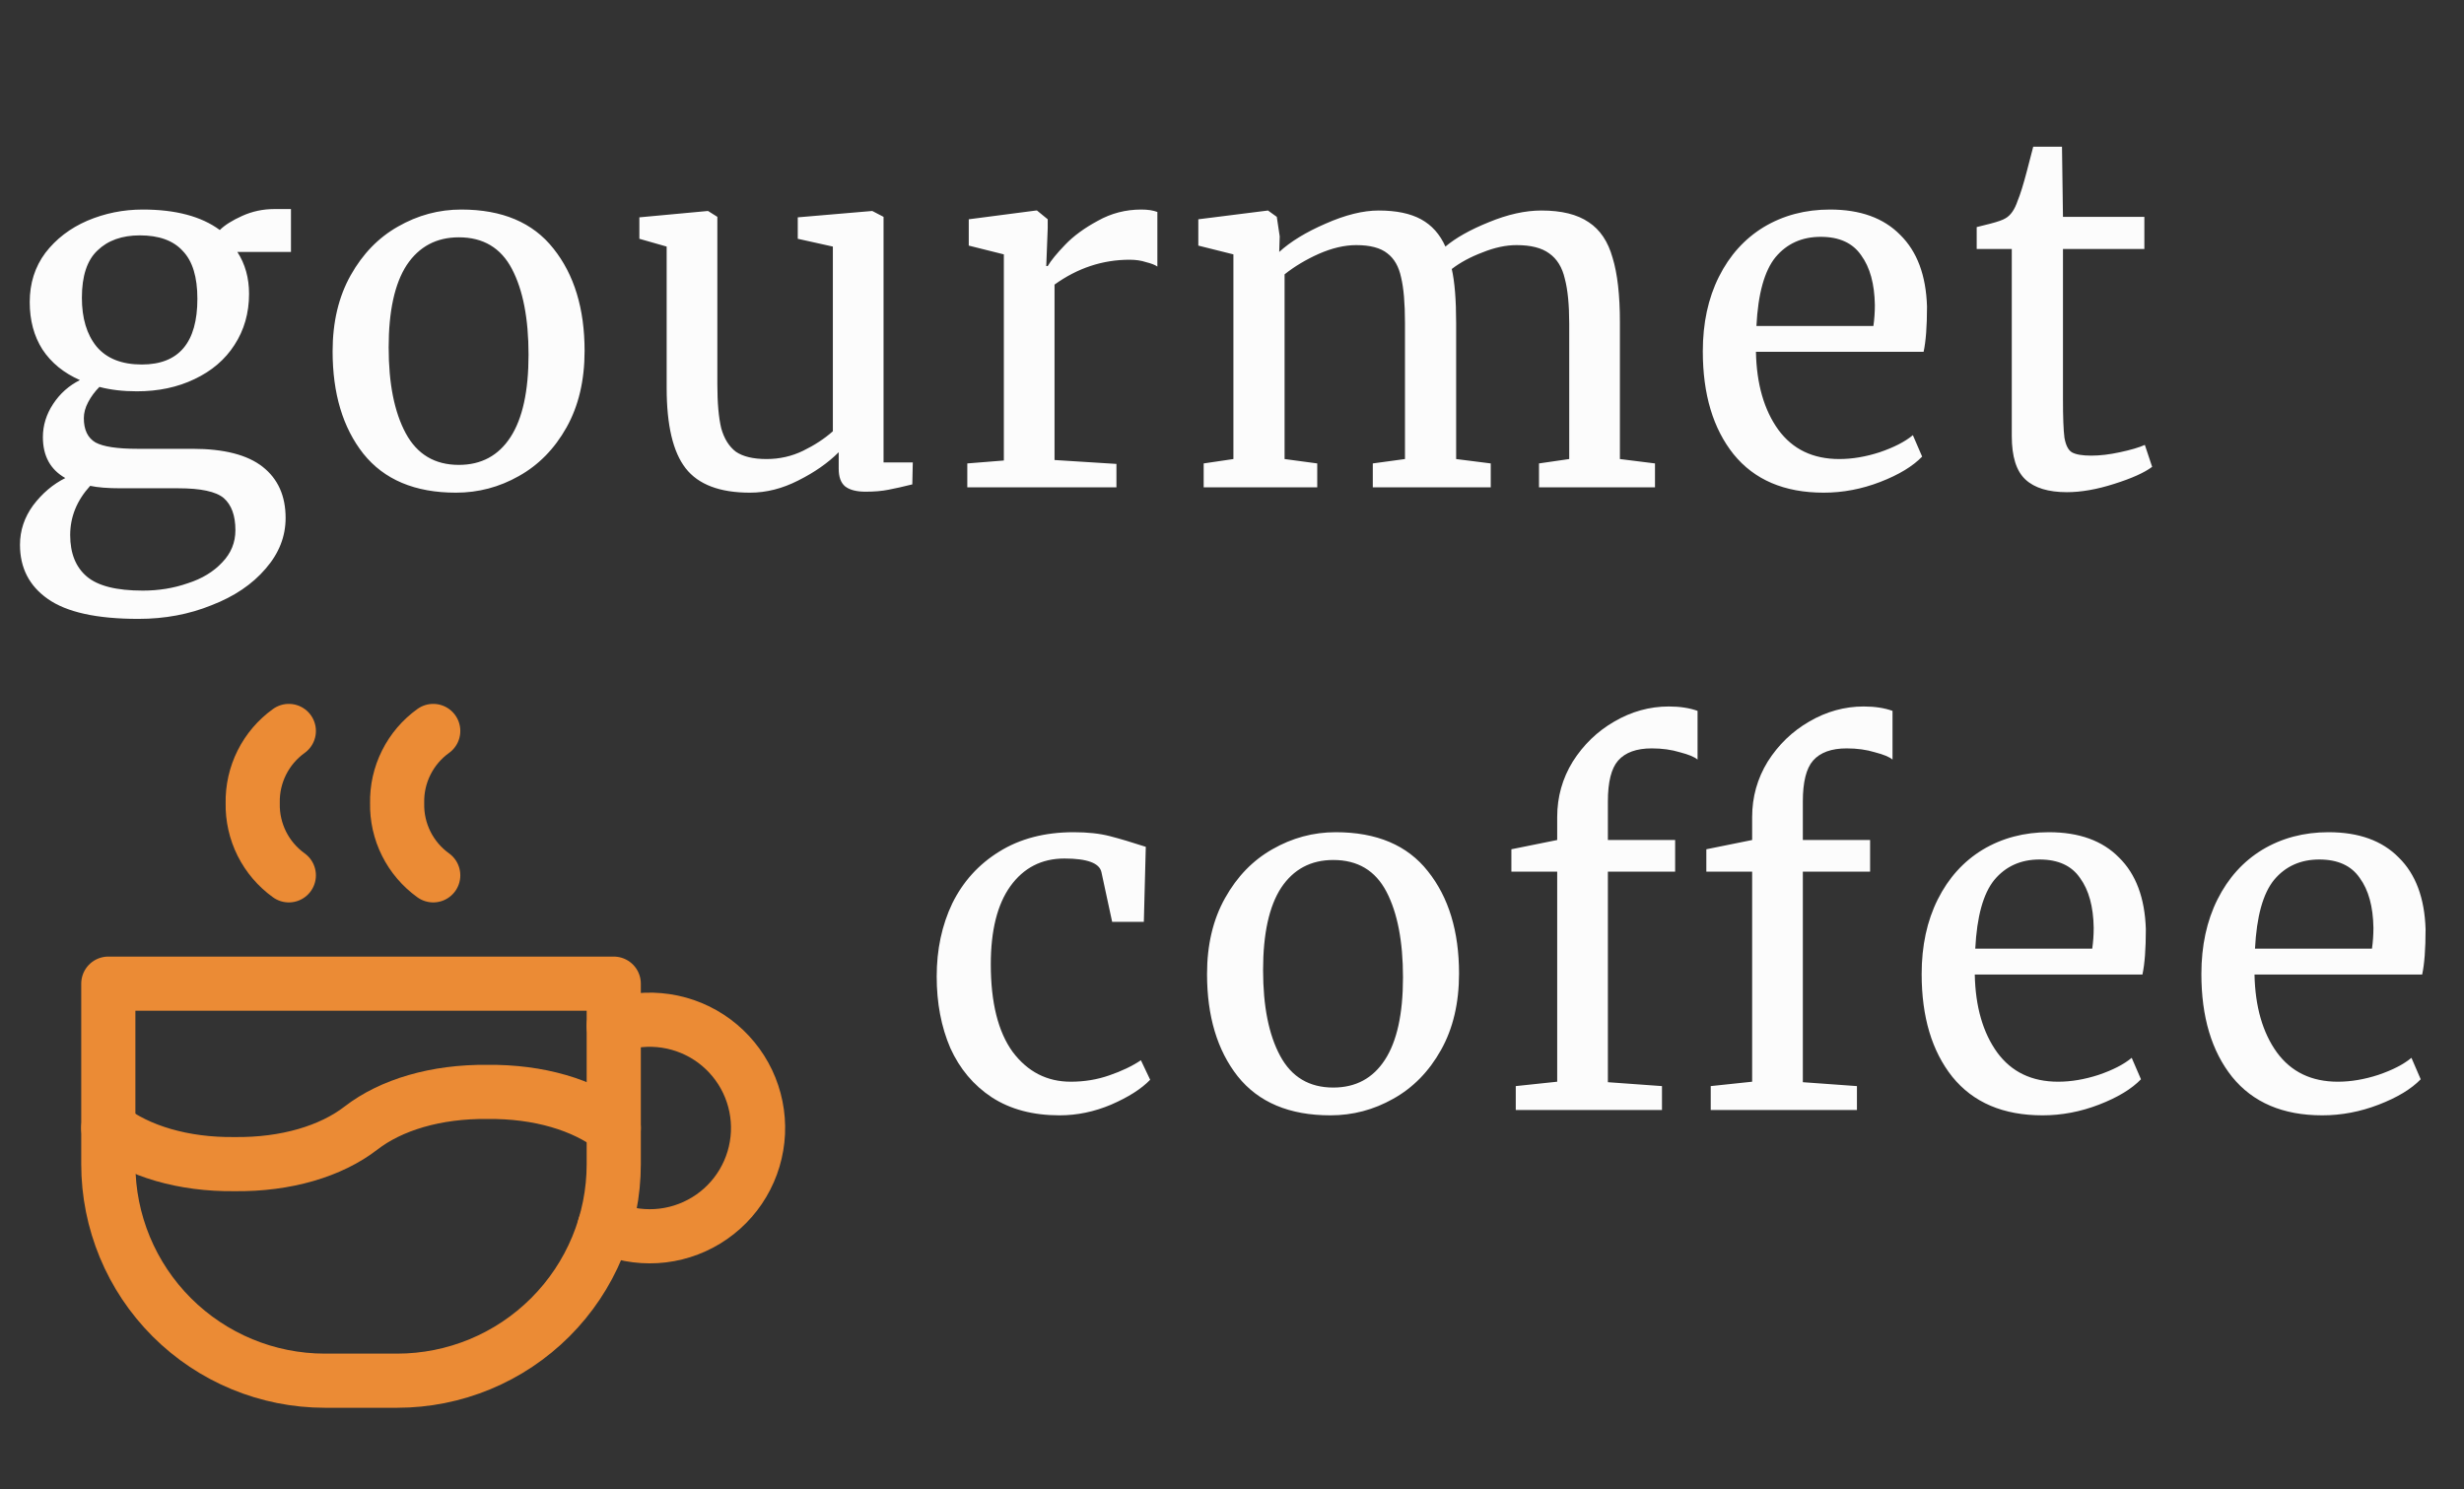 <svg width="91" height="55" viewBox="0 0 91 55" fill="none" xmlns="http://www.w3.org/2000/svg">
<rect x="0" y="0" width="91" height="55" fill="#333333" stroke="none"/>
<path d="M4 41.667C5.107 42.523 6.769 43.023 8.667 43C10.564 43.023 12.227 42.523 13.333 41.667C14.44 40.811 16.103 40.311 18 40.333C19.897 40.311 21.56 40.811 22.667 41.667" stroke="#EB8B35" stroke-width="2" stroke-linecap="round" stroke-linejoin="round"/>
<path d="M10.667 27C10.245 27.303 9.903 27.704 9.67 28.169C9.438 28.633 9.322 29.147 9.333 29.667C9.322 30.186 9.438 30.7 9.67 31.165C9.903 31.629 10.245 32.03 10.667 32.333" stroke="#EB8B35" stroke-width="2" stroke-linecap="round" stroke-linejoin="round"/>
<path d="M16 27C15.578 27.303 15.236 27.704 15.004 28.169C14.771 28.633 14.656 29.147 14.667 29.667C14.656 30.186 14.771 30.7 15.004 31.165C15.236 31.629 15.578 32.03 16 32.333" stroke="#EB8B35" stroke-width="2" stroke-linecap="round" stroke-linejoin="round"/>
<path d="M4 36.334H22.667V43C22.667 45.122 21.824 47.157 20.323 48.657C18.823 50.157 16.788 51 14.667 51H12C9.878 51 7.843 50.157 6.343 48.657C4.843 47.157 4 45.122 4 43V36.334Z" stroke="#EB8B35" stroke-width="2" stroke-linecap="round" stroke-linejoin="round"/>
<path d="M22.328 45.301C22.924 45.575 23.577 45.697 24.231 45.659C24.885 45.621 25.52 45.422 26.079 45.081C26.639 44.74 27.106 44.267 27.439 43.703C27.773 43.139 27.963 42.502 27.993 41.847C28.023 41.193 27.891 40.541 27.61 39.949C27.328 39.357 26.906 38.844 26.38 38.453C25.854 38.063 25.24 37.808 24.592 37.711C23.944 37.613 23.282 37.676 22.664 37.895" stroke="#EB8B35" stroke-width="2" stroke-linecap="round" stroke-linejoin="round"/>
<path d="M5.112 22.86C3.576 22.86 2.46 22.614 1.764 22.122C1.08 21.642 0.738 20.976 0.738 20.124C0.738 19.596 0.9 19.11 1.224 18.666C1.56 18.222 1.956 17.886 2.412 17.658C1.86 17.346 1.584 16.842 1.584 16.146C1.584 15.714 1.71 15.306 1.962 14.922C2.214 14.538 2.544 14.244 2.952 14.04C2.352 13.776 1.89 13.398 1.566 12.906C1.254 12.414 1.098 11.832 1.098 11.16C1.098 10.464 1.29 9.858 1.674 9.342C2.07 8.826 2.586 8.43 3.222 8.154C3.87 7.878 4.554 7.74 5.274 7.74C6.486 7.74 7.434 7.992 8.118 8.496C8.298 8.316 8.574 8.142 8.946 7.974C9.318 7.806 9.714 7.722 10.134 7.722H10.746V9.306H8.766C9.054 9.75 9.198 10.266 9.198 10.854C9.198 11.562 9.018 12.192 8.658 12.744C8.31 13.284 7.818 13.704 7.182 14.004C6.558 14.304 5.85 14.454 5.058 14.454C4.542 14.454 4.08 14.4 3.672 14.292C3.504 14.46 3.366 14.646 3.258 14.85C3.15 15.054 3.096 15.252 3.096 15.444C3.096 15.876 3.24 16.176 3.528 16.344C3.816 16.5 4.332 16.578 5.076 16.578H7.11C8.274 16.578 9.138 16.8 9.702 17.244C10.266 17.688 10.548 18.318 10.548 19.134C10.548 19.818 10.302 20.442 9.81 21.006C9.318 21.582 8.652 22.032 7.812 22.356C6.984 22.692 6.084 22.86 5.112 22.86ZM5.238 13.464C6.606 13.464 7.29 12.654 7.29 11.034C7.29 10.23 7.11 9.642 6.75 9.27C6.402 8.886 5.874 8.694 5.166 8.694C4.506 8.694 3.984 8.88 3.6 9.252C3.216 9.612 3.024 10.194 3.024 10.998C3.024 11.754 3.204 12.354 3.564 12.798C3.936 13.242 4.494 13.464 5.238 13.464ZM5.274 21.816C5.862 21.816 6.414 21.726 6.93 21.546C7.458 21.378 7.884 21.12 8.208 20.772C8.532 20.436 8.694 20.04 8.694 19.584C8.694 19.044 8.55 18.648 8.262 18.396C7.974 18.156 7.416 18.036 6.588 18.036H4.464C3.984 18.036 3.606 18.006 3.33 17.946C2.838 18.486 2.592 19.092 2.592 19.764C2.592 20.436 2.796 20.946 3.204 21.294C3.612 21.642 4.302 21.816 5.274 21.816ZM12.284 12.978C12.284 11.898 12.506 10.962 12.95 10.17C13.394 9.378 13.976 8.778 14.696 8.37C15.428 7.95 16.208 7.74 17.036 7.74C18.548 7.74 19.682 8.22 20.438 9.18C21.206 10.14 21.59 11.4 21.59 12.96C21.59 14.052 21.368 14.994 20.924 15.786C20.48 16.578 19.892 17.178 19.16 17.586C18.44 17.994 17.666 18.198 16.838 18.198C15.326 18.198 14.186 17.718 13.418 16.758C12.662 15.798 12.284 14.538 12.284 12.978ZM16.946 17.172C17.774 17.172 18.41 16.83 18.854 16.146C19.298 15.462 19.52 14.448 19.52 13.104C19.52 11.772 19.316 10.716 18.908 9.936C18.5 9.156 17.846 8.766 16.946 8.766C16.118 8.766 15.476 9.108 15.02 9.792C14.576 10.476 14.354 11.49 14.354 12.834C14.354 14.166 14.564 15.222 14.984 16.002C15.404 16.782 16.058 17.172 16.946 17.172ZM31.965 18.162C31.629 18.162 31.377 18.096 31.209 17.964C31.053 17.832 30.975 17.616 30.975 17.316V16.704C30.579 17.1 30.081 17.448 29.481 17.748C28.893 18.048 28.299 18.198 27.699 18.198C26.583 18.198 25.791 17.898 25.323 17.298C24.855 16.698 24.621 15.708 24.621 14.328V9.108L23.613 8.82V8.028L26.133 7.794H26.151L26.493 8.01V14.184C26.493 14.88 26.541 15.426 26.637 15.822C26.745 16.206 26.925 16.494 27.177 16.686C27.441 16.866 27.819 16.956 28.311 16.956C28.791 16.956 29.241 16.854 29.661 16.65C30.081 16.446 30.447 16.206 30.759 15.93V9.108L29.463 8.82V8.028L32.199 7.794H32.217L32.631 8.01V17.082H33.711L33.693 17.892C33.357 17.976 33.063 18.042 32.811 18.09C32.571 18.138 32.289 18.162 31.965 18.162ZM35.724 17.118L37.074 17.01V9.396L35.778 9.072V8.1L38.262 7.776H38.298L38.694 8.1V8.424L38.64 9.828H38.694C38.814 9.624 39.03 9.36 39.342 9.036C39.654 8.712 40.056 8.418 40.548 8.154C41.04 7.878 41.574 7.74 42.15 7.74C42.39 7.74 42.588 7.77 42.744 7.83V9.846C42.66 9.786 42.522 9.732 42.33 9.684C42.15 9.624 41.946 9.594 41.718 9.594C40.722 9.594 39.798 9.9 38.946 10.512V16.992L41.232 17.136V18H35.724V17.118ZM44.454 17.118L45.552 16.956V9.396L44.256 9.072V8.1L46.83 7.776L47.154 8.01L47.262 8.73L47.244 9.306C47.664 8.922 48.234 8.574 48.954 8.262C49.686 7.938 50.34 7.776 50.916 7.776C51.564 7.776 52.086 7.884 52.482 8.1C52.878 8.316 53.178 8.652 53.382 9.108C53.766 8.784 54.3 8.484 54.984 8.208C55.68 7.92 56.328 7.776 56.928 7.776C57.672 7.776 58.254 7.92 58.674 8.208C59.094 8.484 59.388 8.922 59.556 9.522C59.736 10.11 59.826 10.902 59.826 11.898V16.956L61.122 17.118V18H56.838V17.118L57.954 16.956V11.952C57.954 11.256 57.9 10.704 57.792 10.296C57.696 9.876 57.504 9.564 57.216 9.36C56.94 9.156 56.538 9.054 56.01 9.054C55.614 9.054 55.194 9.144 54.75 9.324C54.306 9.492 53.928 9.696 53.616 9.936C53.724 10.404 53.778 11.07 53.778 11.934V16.956L55.056 17.118V18H50.7V17.118L51.888 16.956V11.916C51.888 11.196 51.84 10.638 51.744 10.242C51.66 9.846 51.492 9.552 51.24 9.36C50.988 9.156 50.604 9.054 50.088 9.054C49.656 9.054 49.194 9.162 48.702 9.378C48.222 9.594 47.802 9.846 47.442 10.134V16.956L48.648 17.118V18H44.454V17.118ZM67.352 18.198C65.9 18.198 64.79 17.724 64.022 16.776C63.266 15.828 62.888 14.562 62.888 12.978C62.888 11.934 63.086 11.016 63.482 10.224C63.878 9.432 64.43 8.82 65.138 8.388C65.858 7.956 66.674 7.74 67.586 7.74C68.702 7.74 69.566 8.052 70.178 8.676C70.802 9.288 71.132 10.17 71.168 11.322C71.168 12.054 71.126 12.612 71.042 12.996H64.85C64.874 14.184 65.15 15.144 65.678 15.876C66.206 16.596 66.956 16.956 67.928 16.956C68.408 16.956 68.906 16.872 69.422 16.704C69.95 16.524 70.358 16.314 70.646 16.074L70.988 16.866C70.64 17.226 70.124 17.538 69.44 17.802C68.756 18.066 68.06 18.198 67.352 18.198ZM69.188 12.042C69.224 11.79 69.242 11.532 69.242 11.268C69.23 10.488 69.062 9.876 68.738 9.432C68.426 8.976 67.928 8.748 67.244 8.748C66.548 8.748 65.99 9 65.57 9.504C65.162 10.008 64.928 10.854 64.868 12.042H69.188ZM76.333 18.18C75.649 18.18 75.139 18.024 74.803 17.712C74.467 17.4 74.299 16.866 74.299 16.11V9.198H73.003V8.388C73.063 8.376 73.231 8.334 73.507 8.262C73.783 8.19 73.969 8.124 74.065 8.064C74.257 7.956 74.407 7.74 74.515 7.416C74.611 7.188 74.725 6.822 74.857 6.318C74.989 5.814 75.067 5.514 75.091 5.418H76.153L76.189 8.01H79.195V9.198H76.189V14.724C76.189 15.408 76.207 15.888 76.243 16.164C76.291 16.44 76.381 16.62 76.513 16.704C76.657 16.788 76.897 16.83 77.233 16.83C77.557 16.83 77.911 16.788 78.295 16.704C78.691 16.62 78.997 16.53 79.213 16.434L79.483 17.244C79.195 17.46 78.727 17.67 78.079 17.874C77.443 18.078 76.861 18.18 76.333 18.18Z" fill="#FCFCFC"/>
<path d="M34.594 36.068C34.594 35.072 34.786 34.172 35.17 33.368C35.566 32.564 36.142 31.928 36.898 31.46C37.666 30.98 38.584 30.74 39.652 30.74C40.168 30.74 40.612 30.788 40.984 30.884C41.356 30.98 41.8 31.112 42.316 31.28L42.244 34.052H41.074L40.678 32.216C40.606 31.88 40.15 31.712 39.31 31.712C38.47 31.712 37.804 32.054 37.312 32.738C36.832 33.41 36.592 34.37 36.592 35.618C36.592 37.034 36.862 38.114 37.402 38.858C37.954 39.59 38.668 39.956 39.544 39.956C40.048 39.956 40.522 39.878 40.966 39.722C41.422 39.566 41.812 39.38 42.136 39.164L42.478 39.884C42.154 40.22 41.674 40.526 41.038 40.802C40.414 41.066 39.778 41.198 39.13 41.198C38.146 41.198 37.312 40.976 36.628 40.532C35.956 40.088 35.446 39.482 35.098 38.714C34.762 37.934 34.594 37.052 34.594 36.068ZM44.578 35.978C44.578 34.898 44.8 33.962 45.245 33.17C45.688 32.378 46.27 31.778 46.99 31.37C47.722 30.95 48.502 30.74 49.331 30.74C50.843 30.74 51.977 31.22 52.733 32.18C53.501 33.14 53.885 34.4 53.885 35.96C53.885 37.052 53.663 37.994 53.218 38.786C52.775 39.578 52.187 40.178 51.455 40.586C50.734 40.994 49.961 41.198 49.133 41.198C47.62 41.198 46.48 40.718 45.712 39.758C44.956 38.798 44.578 37.538 44.578 35.978ZM49.24 40.172C50.069 40.172 50.705 39.83 51.148 39.146C51.593 38.462 51.815 37.448 51.815 36.104C51.815 34.772 51.611 33.716 51.203 32.936C50.794 32.156 50.141 31.766 49.24 31.766C48.413 31.766 47.77 32.108 47.315 32.792C46.87 33.476 46.648 34.49 46.648 35.834C46.648 37.166 46.858 38.222 47.279 39.002C47.699 39.782 48.352 40.172 49.24 40.172ZM57.51 32.198H55.818V31.37L57.51 31.028V30.182C57.51 29.438 57.702 28.754 58.086 28.13C58.482 27.506 58.992 27.014 59.616 26.654C60.252 26.282 60.924 26.096 61.632 26.096C62.04 26.096 62.394 26.15 62.694 26.258V28.058C62.586 27.962 62.37 27.872 62.046 27.788C61.734 27.692 61.386 27.644 61.002 27.644C60.438 27.644 60.024 27.794 59.76 28.094C59.508 28.382 59.382 28.886 59.382 29.606V31.028H61.866V32.198H59.382V39.974L61.38 40.118V41H55.98V40.118L57.51 39.956V32.198ZM64.71 32.198H63.018V31.37L64.71 31.028V30.182C64.71 29.438 64.902 28.754 65.286 28.13C65.682 27.506 66.192 27.014 66.816 26.654C67.452 26.282 68.124 26.096 68.832 26.096C69.24 26.096 69.594 26.15 69.894 26.258V28.058C69.786 27.962 69.57 27.872 69.246 27.788C68.934 27.692 68.586 27.644 68.202 27.644C67.638 27.644 67.224 27.794 66.96 28.094C66.708 28.382 66.582 28.886 66.582 29.606V31.028H69.066V32.198H66.582V39.974L68.58 40.118V41H63.18V40.118L64.71 39.956V32.198ZM75.434 41.198C73.982 41.198 72.872 40.724 72.104 39.776C71.348 38.828 70.97 37.562 70.97 35.978C70.97 34.934 71.168 34.016 71.564 33.224C71.96 32.432 72.512 31.82 73.22 31.388C73.94 30.956 74.756 30.74 75.668 30.74C76.784 30.74 77.648 31.052 78.26 31.676C78.884 32.288 79.214 33.17 79.25 34.322C79.25 35.054 79.208 35.612 79.124 35.996H72.932C72.956 37.184 73.232 38.144 73.76 38.876C74.288 39.596 75.038 39.956 76.01 39.956C76.49 39.956 76.988 39.872 77.504 39.704C78.032 39.524 78.44 39.314 78.728 39.074L79.07 39.866C78.722 40.226 78.206 40.538 77.522 40.802C76.838 41.066 76.142 41.198 75.434 41.198ZM77.27 35.042C77.306 34.79 77.324 34.532 77.324 34.268C77.312 33.488 77.144 32.876 76.82 32.432C76.508 31.976 76.01 31.748 75.326 31.748C74.63 31.748 74.072 32 73.652 32.504C73.244 33.008 73.01 33.854 72.95 35.042H77.27ZM85.765 41.198C84.313 41.198 83.203 40.724 82.435 39.776C81.679 38.828 81.301 37.562 81.301 35.978C81.301 34.934 81.499 34.016 81.895 33.224C82.291 32.432 82.843 31.82 83.551 31.388C84.271 30.956 85.087 30.74 85.999 30.74C87.115 30.74 87.979 31.052 88.591 31.676C89.215 32.288 89.545 33.17 89.581 34.322C89.581 35.054 89.539 35.612 89.455 35.996H83.263C83.287 37.184 83.563 38.144 84.091 38.876C84.619 39.596 85.369 39.956 86.341 39.956C86.821 39.956 87.319 39.872 87.835 39.704C88.363 39.524 88.771 39.314 89.059 39.074L89.401 39.866C89.053 40.226 88.537 40.538 87.853 40.802C87.169 41.066 86.473 41.198 85.765 41.198ZM87.601 35.042C87.637 34.79 87.655 34.532 87.655 34.268C87.643 33.488 87.475 32.876 87.151 32.432C86.839 31.976 86.341 31.748 85.657 31.748C84.961 31.748 84.403 32 83.983 32.504C83.575 33.008 83.341 33.854 83.281 35.042H87.601Z" fill="#FCFCFC"/>
</svg>
